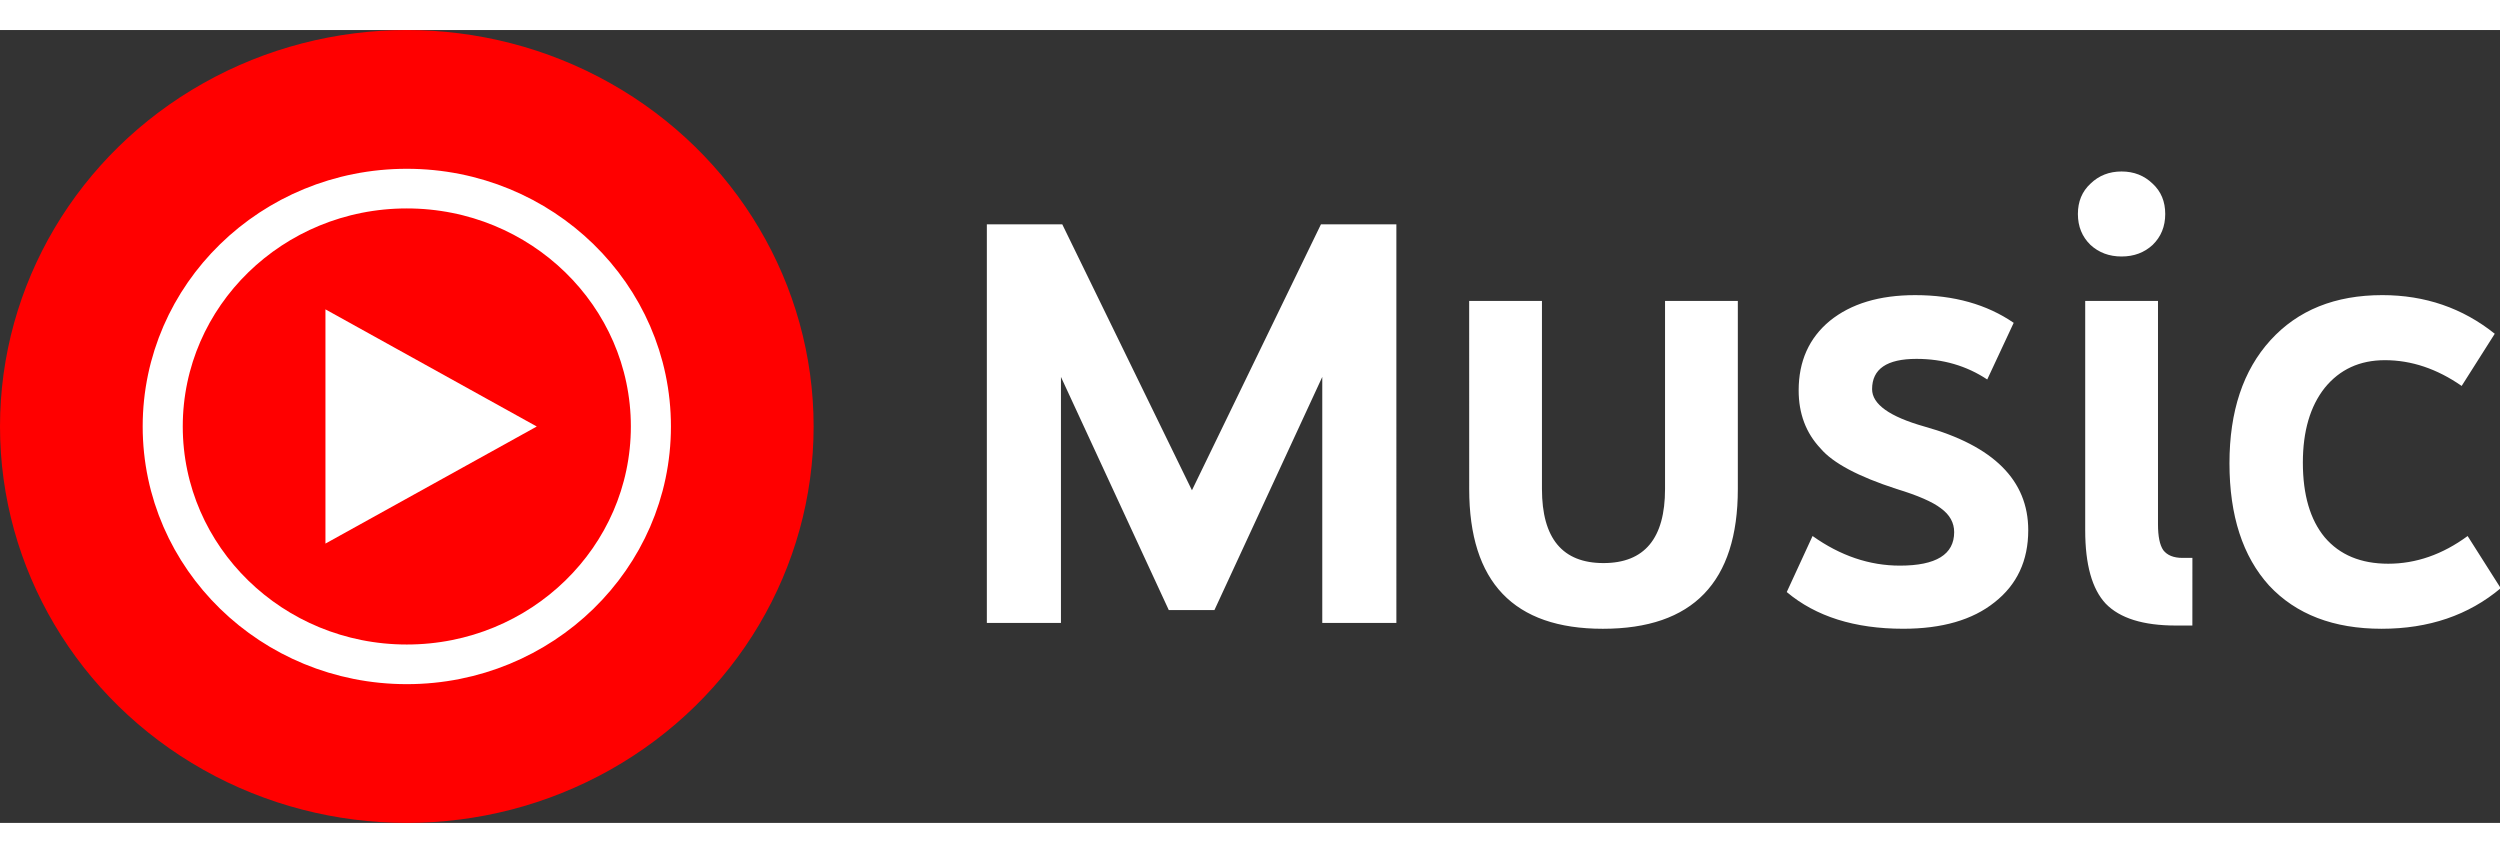 <?xml version="1.0" encoding="UTF-8" standalone="no"?>
<!-- Created with Inkscape (http://www.inkscape.org/) -->

<svg
   width="85"
   height="29"
   viewBox="0 0 75.674 24"
   version="1.1"
   id="svg1"
   xml:space="preserve"
   inkscape:version="1.3.2 (091e20e, 2023-11-25, custom)"
   sodipodi:docname="drawing.svg"
   xmlns:inkscape="http://www.inkscape.org/namespaces/inkscape"
   xmlns:sodipodi="http://sodipodi.sourceforge.net/DTD/sodipodi-0.dtd"
   xmlns="http://www.w3.org/2000/svg"
   xmlns:svg="http://www.w3.org/2000/svg"><rect x="0" y="0" width="75.674" height="24" fill="#333333" stroke="none"/><sodipodi:namedview
     id="namedview1"
     pagecolor="#ffffff"
     bordercolor="#000000"
     borderopacity="0.25"
     inkscape:showpageshadow="2"
     inkscape:pageopacity="0.0"
     inkscape:pagecheckerboard="0"
     inkscape:deskcolor="#d1d1d1"
     inkscape:document-units="mm"
     inkscape:zoom="2.1220118"
     inkscape:cx="24.033797"
     inkscape:cy="-53.015728"
     inkscape:window-width="2560"
     inkscape:window-height="1387"
     inkscape:window-x="-8"
     inkscape:window-y="-8"
     inkscape:window-maximized="1"
     inkscape:current-layer="layer1" /><defs
     id="defs1"><clipPath
       clipPathUnits="userSpaceOnUse"
       id="clipPath5"><rect
         style="fill:#fa0000;fill-opacity:1;stroke-width:0.263"
         id="rect6"
         width="7.416"
         height="8.288"
         x="8.812"
         y="7.759" /></clipPath></defs><g
     inkscape:label="Layer 1"
     inkscape:groupmode="layer"
     id="layer1"><g
       style="fill:none"
       id="g1"
       transform="scale(1.011,1)"><ellipse
         cx="12.18"
         cy="12"
         rx="12.18"
         ry="12"
         fill="#ff0000"
         id="ellipse1" /><ellipse
         cx="12.18"
         cy="12"
         rx="7.308"
         ry="7.2"
         fill="#ff0000"
         stroke="#ffffff"
         stroke-width="1.2"
         id="ellipse2" /><path
         d="M 9.744,15.545 16.071,12.001 9.744,8.455 Z M 37.433,9.642 c -0.579,2.853 -1.019,6.336 -1.25,7.774 H 36.02 C 35.833,15.934 35.393,12.474 34.793,9.666 L 33.31,2.677 h -4.52 v 18.85 h 2.803 V 5.987 l 0.277,1.451 2.85,14.086 h 2.804 l 2.803,-14.086 0.3,-1.459 v 15.547 h 2.804 V 2.676 h -4.563 z m 13.577,9.054 c -0.256,0.517 -0.81,0.876 -1.368,0.876 -0.648,0 -0.904,-0.494 -0.904,-1.706 V 7.754 H 45.54 v 10.29 c 0,2.54 0.856,3.706 2.758,3.706 1.296,0 2.338,-0.562 3.058,-1.909 h 0.07 l 0.277,1.684 h 2.502 V 7.755 h -3.198 v 10.94 h 0.003 z m 9.382,-5.506 c -1.043,-0.742 -1.691,-1.236 -1.691,-2.314 0,-0.763 0.37,-1.19 1.25,-1.19 0.905,0 1.206,0.605 1.227,2.674 l 2.689,-0.111 c 0.208,-3.346 -0.928,-4.74 -3.87,-4.74 -2.733,0 -4.078,1.19 -4.078,3.638 0,2.224 1.113,3.235 2.92,4.562 1.553,1.169 2.457,1.82 2.457,2.764 0,0.72 -0.464,1.213 -1.275,1.213 -0.95,0 -1.507,-0.877 -1.365,-2.405 l -2.71,0.044 c -0.419,2.852 0.766,4.515 3.915,4.515 2.758,0 4.195,-1.236 4.195,-3.706 -0.003,-2.247 -1.16,-3.147 -3.664,-4.944 z m 8.48,-5.436 h -3.059 v 13.77 h 3.06 V 7.755 Z M 67.365,2.316 c -1.18,0 -1.738,0.427 -1.738,1.911 0,1.528 0.554,1.909 1.739,1.909 1.205,0 1.738,-0.383 1.738,-1.909 0,-1.414 -0.533,-1.911 -1.739,-1.911 z M 79.158,16.56 76.355,16.425 c 0,2.426 -0.277,3.212 -1.226,3.212 -0.95,0 -1.113,-0.877 -1.113,-3.73 v -2.67 c 0,-2.765 0.187,-3.639 1.137,-3.639 0.88,0 1.112,0.83 1.112,3.393 l 2.778,-0.178 C 79.23,10.679 78.95,9.218 78.094,8.388 77.467,7.78 76.518,7.491 75.198,7.491 c -3.104,0 -4.379,1.618 -4.379,6.154 v 1.932 c 0,4.673 1.088,6.178 4.264,6.178 1.344,0 2.27,-0.27 2.896,-0.854 0.902,-0.814 1.249,-2.205 1.18,-4.341 z"
         fill="#ffffff"
         id="path2"
         clip-path="url(#clipPath5)" /><path
         style="font-size:19.652px;font-family:'YouTube Sans';-inkscape-font-specification:'YouTube Sans';fill:#ffffff;stroke-width:0.267"
         d="M 29.312,18.092 V 5.928 h 2.24 l 3.852,8.116 3.832,-8.116 h 2.24 V 18.092 h -2.201 V 10.585 l -3.203,7.114 H 34.716 L 31.513,10.585 v 7.507 z M 43.638,8.266 h 2.162 v 5.739 q 0,2.26 1.828,2.26 1.828,0 1.828,-2.26 V 8.266 h 2.162 v 5.739 q 0,4.265 -4.009,4.265 -3.97,0 -3.97,-4.265 z m 10.2,7.173 q 1.238,0.904 2.594,0.904 1.612,0 1.612,-1.022 0,-0.432 -0.393,-0.727 -0.373,-0.295 -1.317,-0.59 -1.71,-0.57 -2.26,-1.238 -0.649,-0.707 -0.649,-1.769 0,-1.336 0.924,-2.122 0.943,-0.786 2.535,-0.786 1.729,0 2.928,0.845 l -0.786,1.729 q -0.924,-0.629 -2.103,-0.629 -1.317,0 -1.317,0.924 0,0.688 1.553,1.14 3.085,0.884 3.085,3.164 0,1.395 -1.002,2.201 -0.983,0.806 -2.712,0.806 -2.162,0 -3.459,-1.12 z M 63.94,6.556 q -0.373,0.354 -0.924,0.354 -0.55,0 -0.924,-0.354 -0.373,-0.373 -0.373,-0.943 0,-0.57 0.373,-0.924 0.373,-0.373 0.924,-0.373 0.55,0 0.924,0.373 0.373,0.354 0.373,0.924 0,0.57 -0.373,0.943 z m 1.179,11.615 h -0.491 q -1.454,0 -2.083,-0.668 -0.609,-0.668 -0.609,-2.24 V 8.266 h 2.162 v 6.819 q 0,0.55 0.157,0.786 0.177,0.236 0.57,0.236 h 0.295 z m 7.999,-7.311 q -1.101,-0.786 -2.28,-0.786 -1.12,0 -1.788,0.845 -0.649,0.845 -0.649,2.28 0,1.474 0.649,2.28 0.668,0.806 1.887,0.806 1.238,0 2.358,-0.845 l 0.983,1.592 q -1.435,1.238 -3.537,1.238 -2.142,0 -3.341,-1.317 -1.179,-1.336 -1.179,-3.734 0,-2.378 1.218,-3.754 1.218,-1.376 3.321,-1.376 1.906,0 3.341,1.179 z"
         id="text1"
         transform="scale(1.008,0.992)"
         aria-label="Music" /></g></g></svg>

